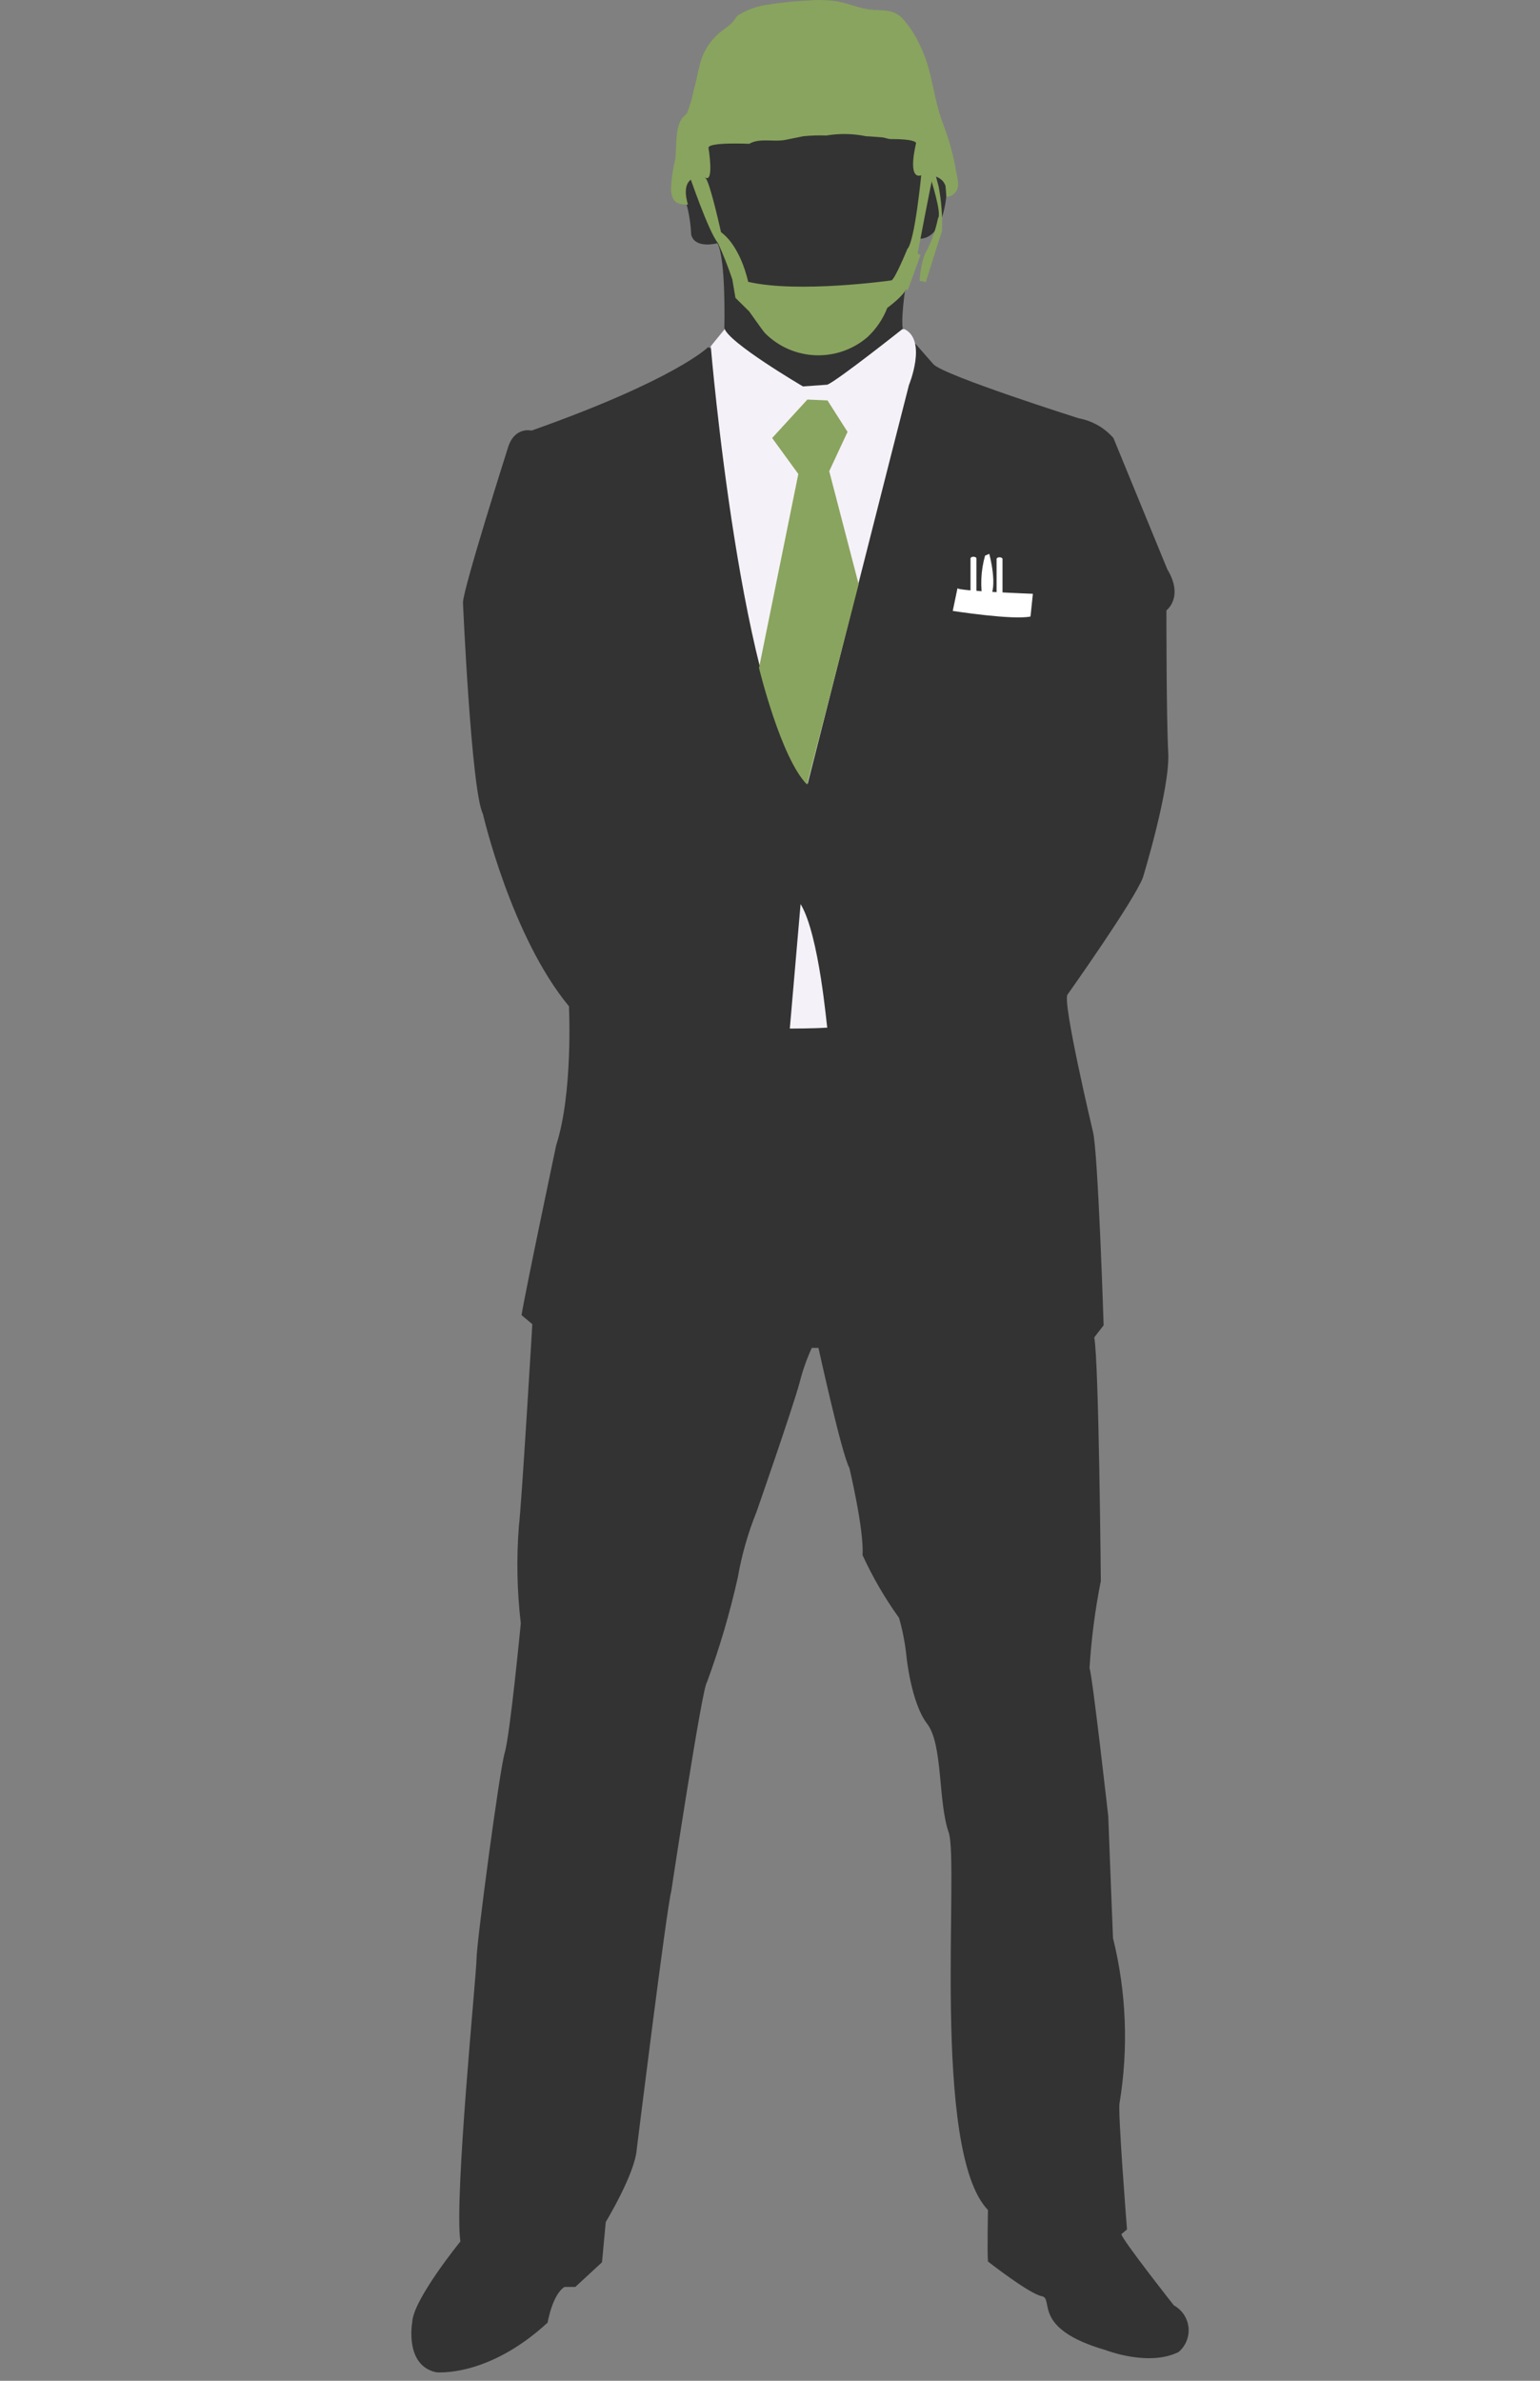 <?xml version="1.0" encoding="UTF-8"?>
<svg width="143px" height="221px" viewBox="0 0 143 221" version="1.1" xmlns="http://www.w3.org/2000/svg" xmlns:xlink="http://www.w3.org/1999/xlink">
    <rect x="0" y="0" width="143" height="221" fill="#808080" stroke="none"/>
    <title>Layered</title>
    <g id="Page-1" stroke="none" stroke-width="1" fill="none" fill-rule="evenodd">
        <g id="Layered" transform="translate(0, 0.004)">
            <g id="top" transform="translate(38.198, 0)">
                <path d="M27.552,32.226 C27.552,32.226 24.552,35.226 11.162,39.966 C11.162,39.966 9.562,39.556 8.962,41.576 C8.962,41.576 4.792,54.686 4.792,55.936 C4.792,55.936 5.562,73.396 6.642,75.546 C6.642,75.546 9.262,86.926 14.642,93.416 L14.642,93.656 C14.642,93.656 15.002,101.526 13.452,106.286 C13.452,106.286 10.532,120.116 10.232,122.076 L11.232,122.916 C11.232,122.916 10.232,139.716 9.982,141.686 C9.751,144.685 9.812,147.699 10.162,150.686 C10.162,150.686 9.162,161.056 8.672,162.686 C8.182,164.316 6.052,180.386 6.052,181.816 C6.052,183.246 3.962,203.996 4.552,208.066 C4.552,208.066 0.142,213.486 0.082,215.566 C0.082,215.566 -0.658,219.566 2.302,220.206 C2.302,220.206 7.092,220.726 12.652,215.596 C12.652,215.596 13.092,212.986 14.222,212.286 L15.222,212.286 L17.702,209.996 L18.052,206.256 C18.052,206.256 20.742,201.816 20.922,199.556 C20.922,199.556 23.702,177.116 24.132,175.556 C24.132,175.556 27.012,156.556 27.442,156.166 C28.615,152.987 29.574,149.733 30.312,146.426 C30.675,144.34 31.258,142.299 32.052,140.336 C32.052,140.336 35.362,130.856 36.052,128.336 C36.33,127.23 36.708,126.153 37.182,125.116 L37.802,125.116 C37.802,125.116 39.972,135.036 40.672,136.256 C40.672,136.256 42.062,142.086 41.892,144.346 C42.831,146.394 43.967,148.347 45.282,150.176 C45.625,151.369 45.859,152.591 45.982,153.826 C45.982,153.826 46.412,158.086 47.892,160.006 C49.372,161.926 48.892,167.216 49.892,170.086 C50.892,172.956 48.242,199.666 53.542,205.146 C53.542,205.146 53.462,209.146 53.542,209.926 C53.542,209.926 57.372,212.926 58.542,213.146 C59.712,213.366 57.542,216.146 64.462,218.146 C64.462,218.146 68.462,219.716 71.242,218.326 C71.906,217.764 72.25,216.911 72.162,216.045 C72.074,215.18 71.565,214.414 70.802,213.996 C70.802,213.996 65.932,207.816 65.932,207.386 L66.452,206.946 C66.452,206.946 65.582,195.946 65.762,195.206 C66.601,190.114 66.393,184.905 65.152,179.896 C65.152,179.896 64.802,171.196 64.712,168.596 C64.712,168.596 63.232,155.456 62.972,154.846 C63.138,152.129 63.489,149.426 64.022,146.756 C64.022,146.756 63.842,126.406 63.412,124.146 L64.282,123.016 C64.282,123.016 63.762,106.746 63.282,105.016 C63.282,105.016 60.412,92.926 60.932,92.316 C60.932,92.316 67.112,83.616 67.932,81.446 C67.932,81.446 70.462,73.186 70.282,69.876 C70.102,66.566 70.112,57.006 70.112,56.656 C70.112,56.656 71.762,55.436 70.192,52.836 L65.192,40.656 C64.356,39.7 63.221,39.055 61.972,38.826 C61.972,38.826 49.622,34.916 48.492,33.826 L46.802,31.896 L37.802,36.586 L27.552,32.226 Z" id="Path" fill="#333333"></path>
                <path d="M29.122,30.516 L27.802,32.136 C27.802,32.136 30.632,65.946 36.802,72.746 C36.802,72.746 45.392,38.866 46.202,35.746 C46.202,35.746 47.912,31.616 45.802,30.556 L29.122,30.516 Z" id="Path" fill="#F5F1F8"></path>
                <path d="M27.342,16.496 C27.342,16.496 26.132,7.996 29.612,5.066 C29.612,5.066 36.502,-1.334 43.552,3.856 C43.552,3.856 49.552,6.606 47.362,16.166 C47.362,16.166 49.712,16.086 49.712,17.716 C49.712,17.716 49.552,22.816 46.632,22.086 C46.632,22.086 45.332,28.816 45.632,30.516 C45.632,30.516 39.712,35.216 38.632,35.706 L36.362,35.866 C36.362,35.866 29.312,31.736 29.062,30.436 C29.062,30.436 29.232,24.116 28.422,22.576 C28.422,22.576 26.312,23.146 25.982,21.766 C25.939,20.751 25.778,19.744 25.502,18.766 C25.502,18.766 24.802,15.926 27.342,16.496 Z" id="Path" fill="#333333"></path>
                <path d="M36.142,83.916 L35.142,95.476 C35.142,95.476 37.322,95.476 38.622,95.386 C38.572,95.386 37.882,86.786 36.142,83.916 Z" id="Path" fill="#F5F1F8"></path>
                <path d="M36.742,72.826 L41.532,54.226 L38.802,43.736 L40.502,40.086 L38.642,37.166 L36.772,37.086 L33.502,40.656 L35.932,43.996 L32.282,61.996 C32.282,61.996 34.302,70.366 36.742,72.826 Z" id="Path" fill="#89A45E"></path>
                <path d="M25.742,16.066 C25.742,16.066 27.592,21.536 28.482,22.576 C28.979,23.67 29.42,24.788 29.802,25.926 L30.092,27.646 L31.372,28.906 C31.372,28.906 32.662,30.736 32.822,30.906 C35.396,33.503 39.534,33.681 42.322,31.316 C43.147,30.558 43.787,29.62 44.192,28.576 C44.192,28.576 45.752,27.436 45.902,26.846 L46.092,26.936 L47.282,23.676 L47.012,23.526 C47.012,23.526 48.272,16.846 48.512,15.956 C48.752,15.066 47.352,16.186 47.352,16.186 C47.352,16.186 46.752,22.426 46.052,23.116 C46.052,23.116 44.862,26.026 44.562,26.026 C44.562,26.026 35.922,27.246 31.272,26.156 C31.272,26.156 30.632,22.936 28.752,21.546 C28.752,21.546 27.752,17.006 27.332,16.546 C26.917,16.129 26.319,15.948 25.742,16.066 Z" id="Path" fill="#89A45E" fill-rule="nonzero"></path>
                <path d="M48.192,16.466 C48.192,16.466 49.292,19.856 48.902,20.256 C48.663,21.444 48.242,22.588 47.652,23.646 C47.386,24.427 47.235,25.242 47.202,26.066 L47.772,26.176 C47.772,26.176 48.962,22.356 49.272,21.456 C49.324,20.066 49.22,18.674 48.962,17.306 L48.522,15.666 L48.192,16.466 Z" id="Path" fill="#89A45E" fill-rule="nonzero"></path>
                <path d="M50.642,16.216 C50.39,14.628 49.974,13.069 49.402,11.566 C48.452,9.196 48.402,6.506 47.232,4.226 C46.823,3.296 46.266,2.438 45.582,1.686 C44.582,0.686 43.502,1.076 42.222,0.826 C41.222,0.636 40.382,0.246 39.362,0.096 C38.513,-0.012 37.655,-0.029 36.802,0.046 C35.569,0.103 34.341,0.23 33.122,0.426 C32.128,0.555 31.173,0.896 30.322,1.426 C30.112,1.606 29.962,1.936 29.742,2.146 C29.332,2.536 28.832,2.826 28.432,3.206 C27.635,3.935 27.069,4.88 26.802,5.926 C26.582,6.766 26.442,7.626 26.202,8.436 C26.07,9.119 25.876,9.788 25.622,10.436 C25.522,10.656 25.242,10.806 25.102,11.026 C24.452,12.026 24.662,13.626 24.502,14.806 C24.268,15.732 24.137,16.681 24.112,17.636 C24.202,18.806 24.742,19.006 25.682,18.986 C25.482,18.336 24.922,16.056 27.402,16.506 L27.332,16.506 C28.112,16.876 27.592,13.726 27.592,13.726 C27.522,13.166 31.372,13.346 31.372,13.346 C32.372,12.766 33.662,13.216 34.802,12.966 C35.342,12.846 35.802,12.776 36.372,12.646 C37.086,12.572 37.805,12.549 38.522,12.576 C39.756,12.369 41.017,12.392 42.242,12.646 C42.492,12.646 43.412,12.726 43.702,12.746 C43.992,12.766 44.222,12.906 44.532,12.906 C44.992,12.906 46.662,12.906 46.872,13.266 C46.872,13.266 45.982,16.716 47.362,16.266 C47.362,16.266 49.152,15.916 49.602,17.266 L49.682,18.266 C49.915,18.269 50.141,18.192 50.322,18.046 C50.912,17.576 50.802,16.916 50.642,16.216 Z" id="Path" fill="#89A45E" fill-rule="nonzero"></path>
                <path d="M53.082,55.836 C52.814,54.421 52.879,52.962 53.272,51.576 L53.662,51.406 C53.662,51.406 54.512,54.506 53.662,55.546" id="Path" fill="#FFFFFF" fill-rule="nonzero"></path>
                <path d="M54.342,55.366 C54.342,55.456 54.462,55.526 54.612,55.526 L54.612,55.526 C54.762,55.526 54.892,55.456 54.892,55.366 L54.892,51.886 C54.892,51.796 54.762,51.726 54.612,51.726 L54.612,51.726 C54.462,51.726 54.342,51.796 54.342,51.886 L54.342,55.366 Z" id="Path" fill="#FFFFFF" fill-rule="nonzero"></path>
                <path d="M51.922,55.326 C51.922,55.406 52.042,55.476 52.192,55.476 L52.192,55.476 C52.342,55.476 52.472,55.406 52.472,55.326 L52.472,51.836 C52.472,51.746 52.342,51.676 52.192,51.676 L52.192,51.676 C52.042,51.676 51.922,51.746 51.922,51.836 L51.922,55.326 Z" id="Path" fill="#FFFFFF" fill-rule="nonzero"></path>
                <path d="M50.272,56.706 C50.272,56.706 55.842,57.576 57.492,57.226 L57.712,55.116 C57.712,55.116 50.712,54.856 50.712,54.596 L50.272,56.706 Z" id="Path" fill="#FFFFFF"></path>
            </g>
        </g>
    </g>
</svg>